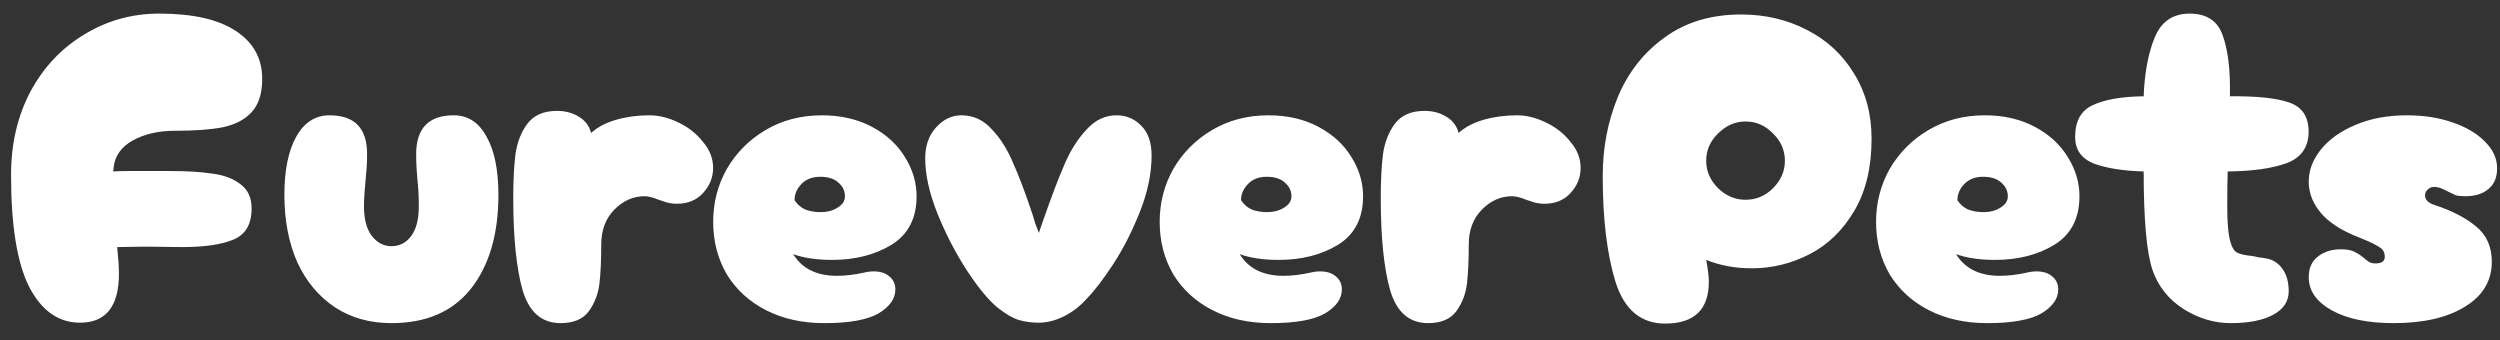 <svg width="147" height="20" viewBox="0 0 147 20" fill="none" xmlns="http://www.w3.org/2000/svg">
<rect x="0" y="0" width="147" height="20" fill="#333333" stroke="none"/>
<path d="M9.984 10.056C11.007 10.056 11.847 10.108 12.506 10.212C13.182 10.299 13.728 10.507 14.144 10.836C14.577 11.148 14.794 11.625 14.794 12.266C14.794 13.185 14.439 13.791 13.728 14.086C13.035 14.381 12.021 14.528 10.686 14.528L8.528 14.502L6.89 14.528C6.959 15.187 6.994 15.707 6.994 16.088C6.994 18.012 6.231 18.974 4.706 18.974C3.441 18.974 2.444 18.272 1.716 16.868C1.005 15.464 0.65 13.271 0.65 10.29C0.65 8.453 1.031 6.815 1.794 5.376C2.574 3.937 3.631 2.819 4.966 2.022C6.301 1.207 7.765 0.8 9.36 0.8C11.336 0.8 12.835 1.138 13.858 1.814C14.898 2.49 15.418 3.435 15.418 4.648C15.418 5.497 15.21 6.147 14.794 6.598C14.395 7.031 13.832 7.326 13.104 7.482C12.393 7.621 11.449 7.69 10.27 7.69C9.317 7.69 8.493 7.881 7.8 8.262C7.124 8.643 6.751 9.172 6.682 9.848L6.656 10.082C6.864 10.065 7.176 10.056 7.592 10.056H8.528H9.984ZM23.014 19C21.749 19 20.64 18.688 19.686 18.064C18.733 17.423 17.996 16.539 17.476 15.412C16.974 14.268 16.722 12.951 16.722 11.46C16.722 10.004 16.956 8.86 17.424 8.028C17.892 7.196 18.542 6.78 19.374 6.78C20.848 6.78 21.584 7.534 21.584 9.042C21.584 9.354 21.576 9.631 21.558 9.874C21.541 10.099 21.524 10.299 21.506 10.472C21.437 11.165 21.402 11.72 21.402 12.136C21.402 12.899 21.558 13.479 21.87 13.878C22.182 14.277 22.564 14.476 23.014 14.476C23.482 14.476 23.864 14.285 24.158 13.904C24.47 13.505 24.626 12.916 24.626 12.136C24.626 11.581 24.6 11.07 24.548 10.602C24.531 10.446 24.514 10.221 24.496 9.926C24.479 9.614 24.47 9.328 24.47 9.068C24.47 7.543 25.207 6.78 26.68 6.78C27.512 6.78 28.154 7.196 28.604 8.028C29.072 8.843 29.306 9.987 29.306 11.46C29.306 13.765 28.769 15.603 27.694 16.972C26.62 18.324 25.06 19 23.014 19ZM32.961 19C31.852 19 31.107 18.35 30.725 17.05C30.361 15.75 30.179 13.956 30.179 11.668C30.179 10.628 30.223 9.761 30.309 9.068C30.413 8.357 30.647 7.759 31.011 7.274C31.393 6.771 31.973 6.52 32.753 6.52C33.239 6.52 33.663 6.633 34.027 6.858C34.409 7.083 34.651 7.404 34.755 7.82C35.137 7.473 35.631 7.213 36.237 7.04C36.844 6.867 37.494 6.78 38.187 6.78C38.742 6.78 39.305 6.919 39.877 7.196C40.467 7.473 40.952 7.855 41.333 8.34C41.732 8.808 41.931 9.319 41.931 9.874C41.931 10.429 41.732 10.923 41.333 11.356C40.952 11.772 40.441 11.98 39.799 11.98C39.591 11.98 39.392 11.954 39.201 11.902C39.028 11.85 38.872 11.798 38.733 11.746C38.387 11.607 38.109 11.538 37.901 11.538C37.225 11.538 36.627 11.807 36.107 12.344C35.605 12.864 35.353 13.54 35.353 14.372C35.353 15.291 35.319 16.053 35.249 16.66C35.18 17.267 34.972 17.813 34.625 18.298C34.279 18.766 33.724 19 32.961 19ZM48.461 19C47.178 19 46.043 18.749 45.055 18.246C44.067 17.743 43.296 17.041 42.741 16.14C42.204 15.221 41.935 14.19 41.935 13.046C41.935 11.919 42.204 10.879 42.741 9.926C43.296 8.973 44.059 8.21 45.029 7.638C46 7.066 47.1 6.78 48.331 6.78C49.441 6.78 50.42 7.005 51.269 7.456C52.118 7.907 52.769 8.505 53.219 9.25C53.67 9.978 53.895 10.741 53.895 11.538C53.895 12.838 53.401 13.791 52.413 14.398C51.443 14.987 50.281 15.282 48.929 15.282C48.028 15.282 47.265 15.169 46.641 14.944C47.161 15.793 48.019 16.218 49.215 16.218C49.7 16.218 50.221 16.157 50.775 16.036C50.983 15.984 51.182 15.958 51.373 15.958C51.755 15.958 52.058 16.053 52.283 16.244C52.526 16.435 52.647 16.695 52.647 17.024C52.647 17.561 52.318 18.029 51.659 18.428C51.001 18.809 49.934 19 48.461 19ZM46.719 11.772C46.875 12.015 47.083 12.197 47.343 12.318C47.62 12.422 47.924 12.474 48.253 12.474C48.635 12.474 48.964 12.387 49.241 12.214C49.536 12.041 49.683 11.815 49.683 11.538C49.683 11.226 49.553 10.957 49.293 10.732C49.05 10.507 48.695 10.394 48.227 10.394C47.759 10.394 47.386 10.541 47.109 10.836C46.849 11.113 46.719 11.425 46.719 11.772ZM61.084 18.974C60.668 18.974 60.278 18.922 59.914 18.818C59.567 18.714 59.16 18.48 58.692 18.116C58.155 17.683 57.548 16.955 56.872 15.932C56.196 14.892 55.615 13.774 55.13 12.578C54.645 11.365 54.402 10.273 54.402 9.302C54.402 8.574 54.61 7.976 55.026 7.508C55.459 7.023 55.962 6.78 56.534 6.78C57.227 6.78 57.817 7.049 58.302 7.586C58.805 8.106 59.221 8.756 59.55 9.536C59.897 10.299 60.287 11.33 60.72 12.63C60.772 12.786 60.824 12.959 60.876 13.15C60.945 13.323 61.015 13.505 61.084 13.696L61.344 12.942C61.829 11.555 62.245 10.463 62.592 9.666C62.939 8.851 63.372 8.167 63.892 7.612C64.412 7.04 65.019 6.763 65.712 6.78C66.267 6.797 66.735 7.005 67.116 7.404C67.515 7.803 67.714 8.383 67.714 9.146C67.714 10.186 67.489 11.278 67.038 12.422C66.587 13.566 66.059 14.606 65.452 15.542C64.845 16.461 64.325 17.137 63.892 17.57C63.511 18.003 63.06 18.35 62.54 18.61C62.037 18.853 61.552 18.974 61.084 18.974ZM74.715 19C73.432 19 72.297 18.749 71.309 18.246C70.321 17.743 69.55 17.041 68.995 16.14C68.458 15.221 68.189 14.19 68.189 13.046C68.189 11.919 68.458 10.879 68.995 9.926C69.55 8.973 70.312 8.21 71.283 7.638C72.254 7.066 73.354 6.78 74.585 6.78C75.694 6.78 76.674 7.005 77.523 7.456C78.372 7.907 79.022 8.505 79.473 9.25C79.924 9.978 80.149 10.741 80.149 11.538C80.149 12.838 79.655 13.791 78.667 14.398C77.696 14.987 76.535 15.282 75.183 15.282C74.282 15.282 73.519 15.169 72.895 14.944C73.415 15.793 74.273 16.218 75.469 16.218C75.954 16.218 76.474 16.157 77.029 16.036C77.237 15.984 77.436 15.958 77.627 15.958C78.008 15.958 78.312 16.053 78.537 16.244C78.78 16.435 78.901 16.695 78.901 17.024C78.901 17.561 78.572 18.029 77.913 18.428C77.254 18.809 76.188 19 74.715 19ZM72.973 11.772C73.129 12.015 73.337 12.197 73.597 12.318C73.874 12.422 74.178 12.474 74.507 12.474C74.888 12.474 75.218 12.387 75.495 12.214C75.79 12.041 75.937 11.815 75.937 11.538C75.937 11.226 75.807 10.957 75.547 10.732C75.304 10.507 74.949 10.394 74.481 10.394C74.013 10.394 73.64 10.541 73.363 10.836C73.103 11.113 72.973 11.425 72.973 11.772ZM83.971 19C82.862 19 82.116 18.35 81.735 17.05C81.371 15.75 81.189 13.956 81.189 11.668C81.189 10.628 81.232 9.761 81.319 9.068C81.423 8.357 81.657 7.759 82.021 7.274C82.402 6.771 82.983 6.52 83.763 6.52C84.248 6.52 84.673 6.633 85.037 6.858C85.418 7.083 85.661 7.404 85.765 7.82C86.146 7.473 86.64 7.213 87.247 7.04C87.854 6.867 88.504 6.78 89.197 6.78C89.752 6.78 90.315 6.919 90.887 7.196C91.476 7.473 91.962 7.855 92.343 8.34C92.742 8.808 92.941 9.319 92.941 9.874C92.941 10.429 92.742 10.923 92.343 11.356C91.962 11.772 91.45 11.98 90.809 11.98C90.601 11.98 90.402 11.954 90.211 11.902C90.038 11.85 89.882 11.798 89.743 11.746C89.396 11.607 89.119 11.538 88.911 11.538C88.235 11.538 87.637 11.807 87.117 12.344C86.614 12.864 86.363 13.54 86.363 14.372C86.363 15.291 86.328 16.053 86.259 16.66C86.19 17.267 85.982 17.813 85.635 18.298C85.288 18.766 84.734 19 83.971 19ZM97.906 19.026C96.484 19.026 95.514 18.211 94.994 16.582C94.491 14.953 94.24 12.873 94.24 10.342C94.24 8.695 94.534 7.153 95.124 5.714C95.731 4.258 96.649 3.088 97.88 2.204C99.111 1.303 100.61 0.852 102.378 0.852C103.799 0.852 105.091 1.155 106.252 1.762C107.413 2.351 108.332 3.201 109.008 4.31C109.701 5.419 110.048 6.702 110.048 8.158C110.048 9.839 109.71 11.252 109.034 12.396C108.358 13.54 107.483 14.389 106.408 14.944C105.333 15.499 104.198 15.776 103.002 15.776C102.031 15.776 101.139 15.611 100.324 15.282C100.428 15.837 100.48 16.261 100.48 16.556C100.48 18.203 99.622 19.026 97.906 19.026ZM102.638 11.746C103.262 11.746 103.799 11.521 104.25 11.07C104.718 10.602 104.952 10.065 104.952 9.458C104.952 8.834 104.718 8.297 104.25 7.846C103.799 7.378 103.262 7.144 102.638 7.144C102.031 7.144 101.494 7.378 101.026 7.846C100.558 8.297 100.324 8.834 100.324 9.458C100.324 10.065 100.558 10.602 101.026 11.07C101.494 11.521 102.031 11.746 102.638 11.746ZM116.838 19C115.555 19 114.42 18.749 113.432 18.246C112.444 17.743 111.673 17.041 111.118 16.14C110.581 15.221 110.312 14.19 110.312 13.046C110.312 11.919 110.581 10.879 111.118 9.926C111.673 8.973 112.435 8.21 113.406 7.638C114.377 7.066 115.477 6.78 116.708 6.78C117.817 6.78 118.797 7.005 119.646 7.456C120.495 7.907 121.145 8.505 121.596 9.25C122.047 9.978 122.272 10.741 122.272 11.538C122.272 12.838 121.778 13.791 120.79 14.398C119.819 14.987 118.658 15.282 117.306 15.282C116.405 15.282 115.642 15.169 115.018 14.944C115.538 15.793 116.396 16.218 117.592 16.218C118.077 16.218 118.597 16.157 119.152 16.036C119.36 15.984 119.559 15.958 119.75 15.958C120.131 15.958 120.435 16.053 120.66 16.244C120.903 16.435 121.024 16.695 121.024 17.024C121.024 17.561 120.695 18.029 120.036 18.428C119.377 18.809 118.311 19 116.838 19ZM115.096 11.772C115.252 12.015 115.46 12.197 115.72 12.318C115.997 12.422 116.301 12.474 116.63 12.474C117.011 12.474 117.341 12.387 117.618 12.214C117.913 12.041 118.06 11.815 118.06 11.538C118.06 11.226 117.93 10.957 117.67 10.732C117.427 10.507 117.072 10.394 116.604 10.394C116.136 10.394 115.763 10.541 115.486 10.836C115.226 11.113 115.096 11.425 115.096 11.772ZM135.746 7.742C135.746 8.643 135.322 9.259 134.472 9.588C133.623 9.9 132.462 10.065 130.988 10.082C130.971 10.515 130.962 11.217 130.962 12.188C130.962 13.176 131.032 13.878 131.17 14.294C131.257 14.589 131.387 14.779 131.56 14.866C131.751 14.953 132.028 15.013 132.392 15.048C132.514 15.065 132.644 15.091 132.782 15.126C132.938 15.143 133.112 15.169 133.302 15.204C133.701 15.291 134.013 15.507 134.238 15.854C134.464 16.183 134.576 16.608 134.576 17.128C134.576 17.717 134.273 18.177 133.666 18.506C133.06 18.835 132.228 19 131.17 19C130.2 19 129.272 18.723 128.388 18.168C127.504 17.596 126.898 16.833 126.568 15.88C126.222 14.857 126.048 12.925 126.048 10.082C124.835 10.047 123.856 9.891 123.11 9.614C122.382 9.319 122.018 8.799 122.018 8.054C122.018 7.118 122.365 6.494 123.058 6.182C123.752 5.853 124.748 5.679 126.048 5.662C126.1 4.275 126.317 3.123 126.698 2.204C127.08 1.268 127.764 0.8 128.752 0.8C129.758 0.8 130.408 1.233 130.702 2.1C131.014 2.967 131.153 4.154 131.118 5.662C132.696 5.645 133.857 5.766 134.602 6.026C135.365 6.286 135.746 6.858 135.746 7.742ZM140.746 19C139.22 19 138.007 18.749 137.106 18.246C136.204 17.743 135.754 17.093 135.754 16.296C135.754 15.776 135.927 15.377 136.274 15.1C136.638 14.805 137.097 14.658 137.652 14.658C137.964 14.658 138.215 14.701 138.406 14.788C138.596 14.875 138.787 14.996 138.978 15.152C139.116 15.273 139.229 15.36 139.316 15.412C139.42 15.464 139.541 15.49 139.68 15.49C140.044 15.49 140.226 15.36 140.226 15.1C140.226 14.857 140.13 14.675 139.94 14.554C139.749 14.415 139.42 14.251 138.952 14.06C138.518 13.887 138.232 13.765 138.094 13.696C137.296 13.315 136.707 12.864 136.326 12.344C135.944 11.824 135.754 11.269 135.754 10.68C135.754 10.021 135.988 9.397 136.456 8.808C136.941 8.201 137.617 7.716 138.484 7.352C139.368 6.971 140.382 6.78 141.526 6.78C142.514 6.78 143.406 6.919 144.204 7.196C145.018 7.473 145.66 7.855 146.128 8.34C146.596 8.808 146.83 9.328 146.83 9.9C146.83 10.437 146.656 10.845 146.31 11.122C145.98 11.399 145.53 11.538 144.958 11.538C144.732 11.538 144.55 11.521 144.412 11.486C144.29 11.434 144.126 11.356 143.918 11.252C143.796 11.183 143.666 11.122 143.528 11.07C143.406 11.018 143.268 10.992 143.112 10.992C142.973 10.992 142.852 11.044 142.748 11.148C142.644 11.235 142.592 11.347 142.592 11.486C142.592 11.746 142.782 11.937 143.164 12.058C144.169 12.387 144.975 12.803 145.582 13.306C146.206 13.809 146.518 14.502 146.518 15.386C146.518 16.513 145.989 17.397 144.932 18.038C143.892 18.679 142.496 19 140.746 19Z" fill="white"/>
</svg>
